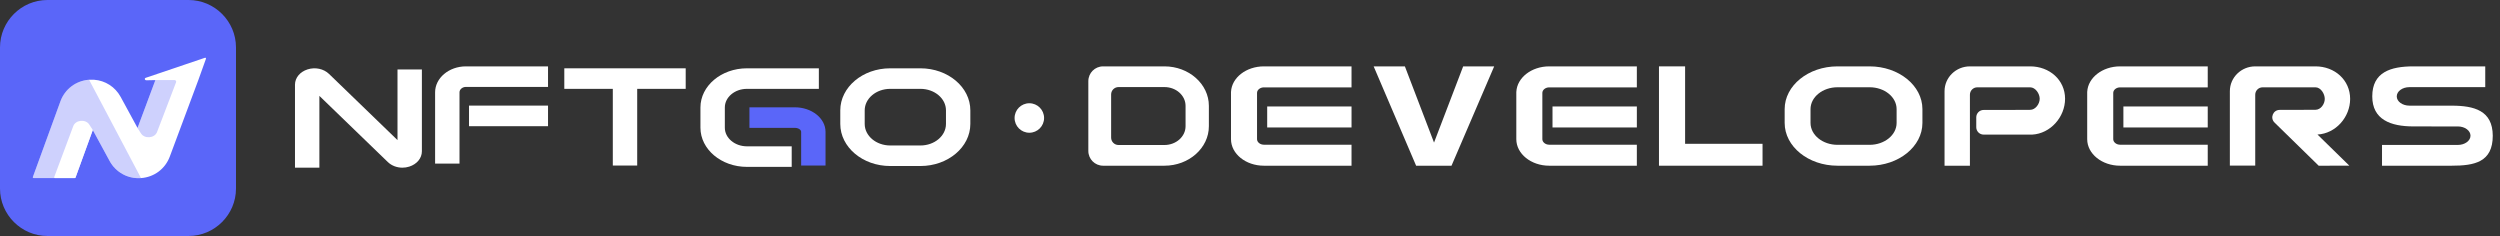 <svg width="339" height="32" viewBox="0 0 339 32" fill="none" xmlns="http://www.w3.org/2000/svg"><rect x="0" y="0" width="339" height="32" fill="#333333" stroke="none"/><path d="M25.57 32H6.43C2.891 32 0 29.105 0 25.57V6.43C0 2.891 2.891 0 6.43 0H25.57C29.105 0 32 2.891 32 6.43V25.57C32 29.105 29.105 32 25.57 32Z" fill="#5A66F9"></path><path d="M19.766 10.55C19.543 10.627 19.627 10.89 19.861 10.886L21.071 10.861L18.651 17.349L16.366 13.149C15.621 11.778 14.275 10.923 12.758 10.813H12.082H12.079C10.291 10.948 8.796 12.078 8.185 13.763L4.457 24.002C4.431 24.071 4.482 24.145 4.556 24.145H10.137C10.181 24.145 10.222 24.115 10.236 24.075L12.579 17.627L14.853 21.809C15.705 23.377 17.342 24.276 19.119 24.148C20.899 24.024 22.394 22.909 23.023 21.235L26.909 10.813L27.929 7.969C27.958 7.885 27.878 7.805 27.793 7.834L19.766 10.55Z" fill="white"></path><path opacity="0.3" d="M8.181 13.759L4.456 24.002C4.431 24.071 4.482 24.145 4.555 24.145H10.137C10.181 24.145 10.221 24.115 10.236 24.075L12.579 17.627L14.852 21.809C15.598 23.179 16.94 24.038 18.457 24.148H19.122L12.078 10.813C10.287 10.945 8.795 12.074 8.181 13.759Z" fill="#5A66F9"></path><path d="M9.943 17.079L7.352 24.006C7.326 24.075 7.377 24.148 7.45 24.148H10.141C10.185 24.148 10.225 24.119 10.239 24.079L12.583 17.631L12.111 16.896C11.625 16.132 10.28 16.238 9.943 17.079Z" fill="white"></path><path opacity="0.3" d="M21.293 17.912L23.877 11.149C23.932 11.011 23.826 10.861 23.68 10.861H21.07L18.65 17.364L19.122 18.098C19.611 18.859 20.957 18.753 21.293 17.912Z" fill="#5A66F9"></path><path d="M53.901 18.999L44.619 10.027C43.892 9.323 42.748 9.079 41.711 9.408C40.674 9.737 40 10.551 40 11.485V22.733H43.308V13L52.589 21.972C53.102 22.468 53.822 22.737 54.564 22.737C54.874 22.737 55.191 22.691 55.497 22.592C56.535 22.263 57.208 21.448 57.208 20.514V9.415H53.901V18.999Z" fill="white"></path><path fill-rule="evenodd" clip-rule="evenodd" d="M59 22.18V12.518C59 10.579 60.875 9 63.177 9H74.312V11.786H63.177C62.707 11.786 62.308 12.122 62.308 12.518V22.18H59ZM63.598 14.323H74.312V17.109H63.598V14.323Z" fill="white"></path><path d="M76.52 12.049H83.097V22.447H86.404V12.049H92.98V9.263H76.52V12.049Z" fill="white"></path><path d="M98.288 17.319V14.572C98.288 13.181 99.632 12.049 101.282 12.049H111.037V9.263H101.282C97.807 9.263 94.98 11.645 94.98 14.572V17.319C94.98 20.246 97.807 22.628 101.282 22.628H107.355V19.842H101.282C99.632 19.839 98.288 18.71 98.288 17.319Z" fill="white"></path><path d="M107.776 14.551H101.624V17.337H107.776C108.243 17.337 108.635 17.584 108.635 17.878V22.444H111.942V17.878C111.942 16.041 110.075 14.551 107.776 14.551Z" fill="#5A66F9"></path><path d="M124.813 9.263H120.707C116.976 9.263 113.942 11.822 113.942 14.965V16.809C113.942 19.952 116.976 22.511 120.707 22.511H124.813C128.545 22.511 131.578 19.952 131.578 16.809V14.965C131.578 11.819 128.545 9.263 124.813 9.263ZM128.274 16.809C128.274 18.416 126.724 19.726 124.817 19.726H120.711C118.804 19.726 117.254 18.419 117.254 16.809V14.965C117.254 13.358 118.804 12.049 120.711 12.049H124.817C126.724 12.049 128.274 13.355 128.274 14.965V16.809Z" fill="white"></path><circle cx="139.578" cy="16" r="2" fill="white"></circle><path fill-rule="evenodd" clip-rule="evenodd" d="M160.762 14.351V17.119C160.762 18.521 159.477 19.659 157.9 19.663H151.669C151.117 19.663 150.669 19.215 150.669 18.663L150.669 12.807C150.669 12.255 151.117 11.807 151.669 11.807H157.9C159.477 11.807 160.762 12.949 160.762 14.351ZM150.241 9H157.9C161.222 9 163.923 11.401 163.923 14.351V17.119C163.923 20.069 161.222 22.47 157.9 22.47H149.681H149.578C148.474 22.47 147.578 21.575 147.578 20.47V11C147.578 9.895 148.474 9 149.578 9H149.677H150.241Z" fill="white"></path><path fill-rule="evenodd" clip-rule="evenodd" d="M166.923 12.595V18.167V18.875C166.923 20.857 168.924 22.47 171.382 22.47H183.267V19.623H171.382C170.88 19.623 170.454 19.28 170.454 18.875V18.167V12.595C170.454 12.19 170.88 11.847 171.382 11.847H183.267V9H171.382C168.988 9 167.027 10.531 166.927 12.442H166.923V12.595ZM171.831 14.44H183.268V17.287H171.831V14.44Z" fill="white"></path><path d="M194.454 19.334L198.406 9H202.612L196.825 22.47H192.026L186.267 9H190.502L194.454 19.334Z" fill="white"></path><path fill-rule="evenodd" clip-rule="evenodd" d="M205.612 12.595V18.167V18.875C205.612 20.857 207.613 22.47 210.071 22.47H221.956V19.623H210.071C209.569 19.623 209.143 19.28 209.143 18.875V18.167V12.595C209.143 12.19 209.569 11.847 210.071 11.847H221.956V9H210.071C207.677 9 205.716 10.531 205.616 12.442H205.612V12.595ZM210.52 14.44H221.957V17.287H210.52V14.44Z" fill="white"></path><path d="M224.957 9V19.624V22.47H239V19.5H228.5V9H224.957Z" fill="white"></path><path d="M253.514 9H249.165C245.213 9 242 11.602 242 14.797V16.672C242 19.868 245.213 22.47 249.165 22.47H253.514C257.467 22.47 260.68 19.868 260.68 16.672V14.797C260.68 11.598 257.467 9 253.514 9ZM257.18 16.672C257.18 18.306 255.538 19.638 253.518 19.638H249.169C247.149 19.638 245.507 18.31 245.507 16.672V14.797C245.507 13.164 247.149 11.832 249.169 11.832H253.518C255.538 11.832 257.18 13.16 257.18 14.797V16.672Z" fill="white"></path><path d="M267.121 9C265.22 9 263.68 10.508 263.68 12.367V22.47H267.121V12.841C267.121 12.289 267.568 11.841 268.121 11.841L272.282 11.841H275.293C276.005 11.841 276.583 12.696 276.583 13.393C276.583 14.091 276.005 14.893 275.293 14.893L271.852 14.909H268.981C268.428 14.909 267.981 15.357 267.981 15.909V17.252C267.981 17.805 268.428 18.252 268.981 18.252L275.56 18.253C278.049 18.118 280.024 15.863 280.024 13.393C280.024 10.836 277.906 9 275.293 9H274.863H272.282H267.121Z" fill="white"></path><path fill-rule="evenodd" clip-rule="evenodd" d="M283.024 12.595V18.167V18.875C283.024 20.857 285.025 22.47 287.483 22.47H299.369V19.623H287.483C286.981 19.623 286.555 19.28 286.555 18.875V18.167V12.595C286.555 12.19 286.981 11.847 287.483 11.847H299.369V9H287.483C285.089 9 283.128 10.531 283.028 12.442H283.024V12.595ZM287.932 14.44H299.369V17.287H287.932V14.44Z" fill="white"></path><path d="M305.81 9C303.909 9 302.369 10.506 302.369 12.363V22.454H305.81V12.841C305.81 12.289 306.257 11.841 306.81 11.841L310.971 11.841H313.982C314.695 11.841 315.238 12.714 315.238 13.411C315.238 14.108 314.695 14.886 313.982 14.886L310.541 14.902H309.124C308.227 14.902 307.784 15.991 308.425 16.617L314.412 22.47L318.572 22.467L314.249 18.242C316.738 18.107 318.679 15.877 318.679 13.411C318.679 10.857 316.595 9 313.982 9H313.552H310.971H305.81Z" fill="white"></path><path fill-rule="evenodd" clip-rule="evenodd" d="M327.255 9C324.176 9 321.679 9.782 321.679 13.071C321.679 16.221 324.176 17.142 327.255 17.142H329.708V17.145H333.283C334.231 17.145 335 17.707 335 18.399C335 19.091 334.231 19.653 333.283 19.653H323V22.47H332.443C335.523 22.47 338.019 22 338.019 18.399C338 15 335.523 14.328 332.443 14.328H329.99V14.325H326.717C325.769 14.325 325 13.763 325 13.071C325 12.379 325.769 11.817 326.717 11.817H337V9H327.255Z" fill="white"></path></svg>
